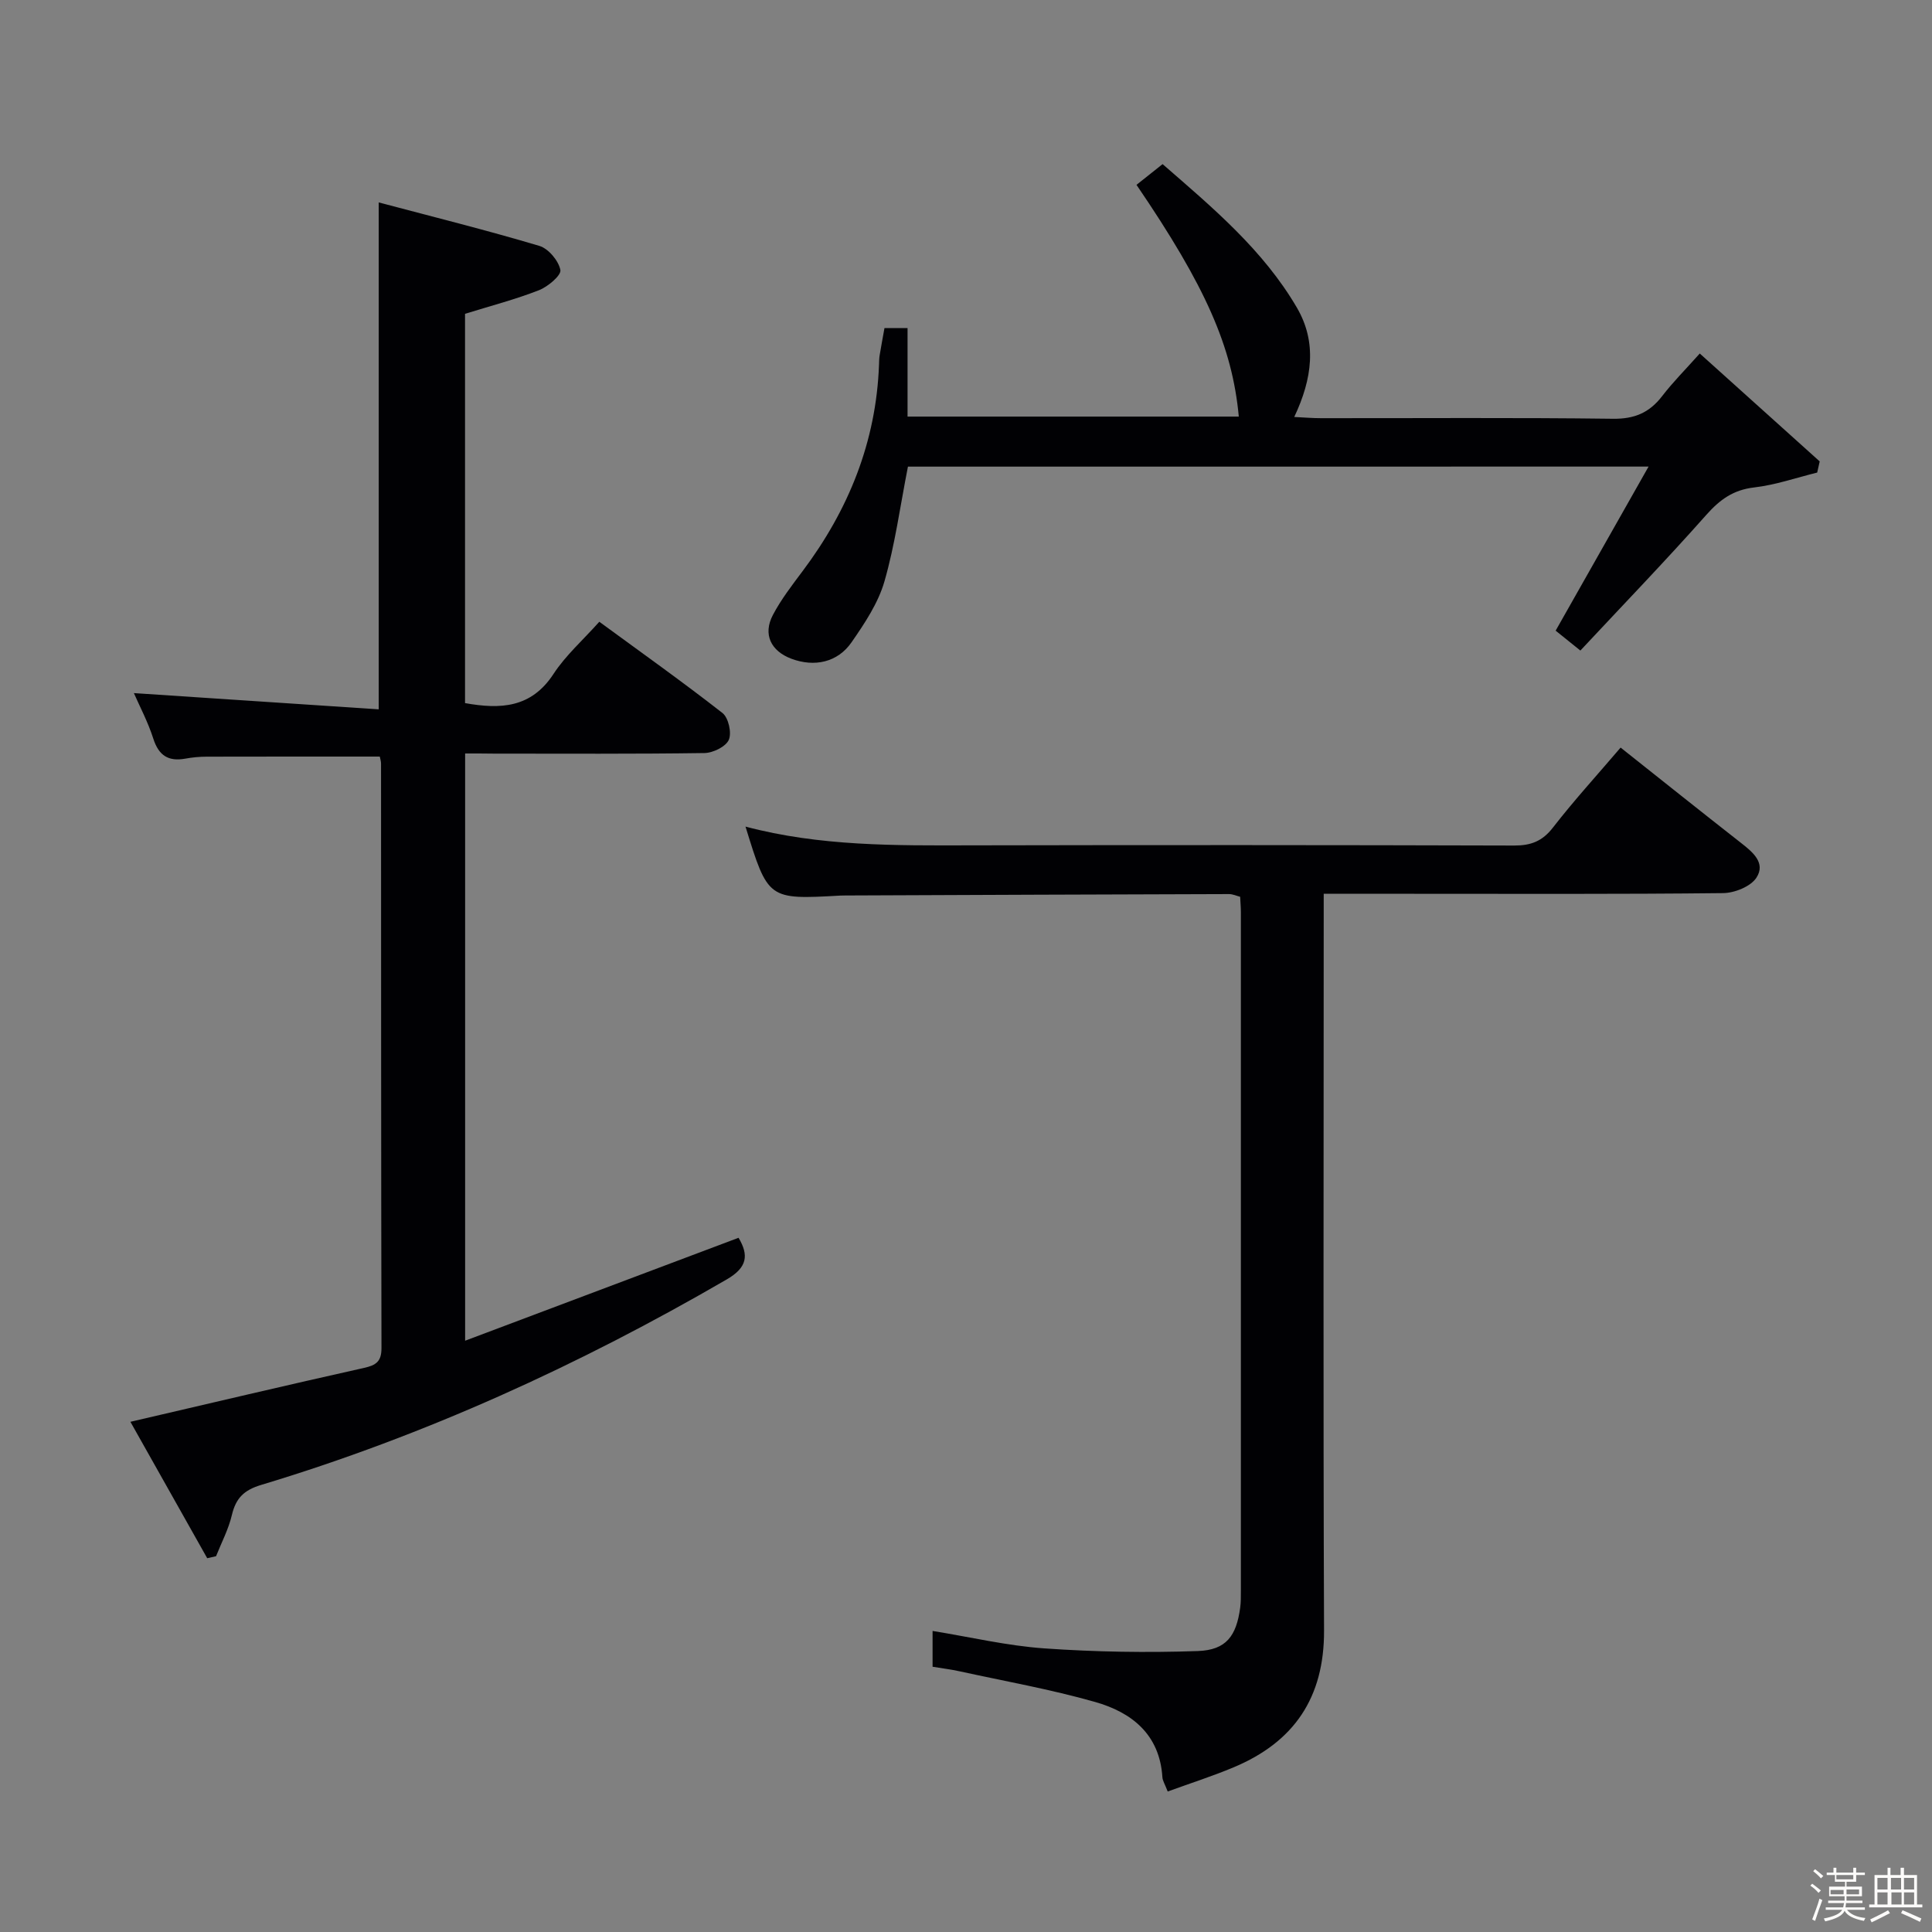 <svg enable-background="new 0 0 400 400" viewBox="0 0 400 400" xmlns="http://www.w3.org/2000/svg"><rect x="0" y="0" width="400" height="400" fill="#808080" stroke="none"/><path d="m374.8 390.4.4-.4c.7.5 1.3 1 1.8 1.4l-.5.5c-.5-.6-1.1-1.1-1.7-1.5zm1 7.3-.6-.3c.5-1.4 1.1-2.8 1.5-4.3.2.1.4.2.6.3-.5 1.3-1 2.8-1.5 4.3zm-.4-10.3.4-.4c.4.3 1 .8 1.7 1.4l-.5.5c-.4-.5-1-1-1.6-1.5zm2.5.3h1.7v-1h.6v1h3.5v-1h.6v1h1.8v.5h-1.8v1.4h-2v1h3.2v2h-3.2v.9h3.3v.5h-3.4c0 .3-.1.6-.1.9h4v.5h-3.7c.7.9 1.9 1.5 3.8 1.7-.1.2-.2.4-.3.6-2.1-.4-3.5-1.1-4-2.1-.4 1-1.8 1.7-4 2.2-.1-.2-.2-.4-.3-.6 2.1-.4 3.4-1 3.8-1.8h-3.4v-.5h3.6c.1-.3.1-.6.2-.9h-3.3v-.5h3.4c0-.3 0-.6 0-.9h-3.2v-2h3.3v-1h-2.1v-1.4h-1.7v-.5zm1.1 3.5v1h2.7c0-.3 0-.4 0-.4 0-.1 0-.2 0-.2 0-.1 0-.2 0-.3h-2.7zm1.2-3v.9h3.5v-.9zm4.7 3h-2.6v.6.4h2.6z" fill="#fcfbfa"/><path d="m393.6 386.7h.6v1.5h2.7v6.1h1.1v.6h-11v-.6h1.1v-6.1h2.7v-1.5h.6v1.5h2.1v-1.5zm-2.7 8.8.4.6c-1.2.6-2.5 1.3-3.8 1.9-.1-.2-.2-.4-.3-.6 1.2-.6 2.5-1.2 3.7-1.9zm-2.2-6.7v2.4h2.1v-2.4zm0 3v2.5h2.1v-2.5zm2.8-3v2.4h2.1v-2.4zm.1 3v2.5h2.1v-2.5h-2.2zm5.9 6.1c-1.4-.7-2.7-1.3-3.9-1.8l.3-.6c1.5.6 2.7 1.2 3.9 1.7zm-1.2-9.1h-2.1v2.4h2.1zm-2.1 3v2.5h2.1v-2.5z" fill="#fcfbfa"/><g fill="#010104"><path d="m96.3 156v121.58c19.09-7.19 37.76-14.21 56.61-21.31 2.15 3.61 1.82 6.14-2.43 8.61-30.59 17.76-62.56 32.36-96.45 42.57-3.54 1.07-5.2 2.74-6.02 6.21-.69 2.94-2.15 5.7-3.28 8.54-.61.14-1.22.27-1.83.41-5.35-9.5-10.7-19-15.9-28.24 16.75-3.89 32.54-7.63 48.37-11.16 2.54-.57 3.62-1.35 3.61-4.14-.09-40.32-.07-80.65-.09-120.97 0-.48-.16-.95-.26-1.46-11.98 0-23.89-.01-35.81.02-1.49 0-2.99.14-4.46.41-3.51.63-5.5-.65-6.62-4.14-1.1-3.45-2.83-6.7-4.02-9.43 16.78 1.11 33.59 2.22 50.69 3.36 0-35.29 0-69.46 0-104.95 11.32 3 22.36 5.75 33.26 9 1.88.56 3.97 3.06 4.35 4.98.22 1.11-2.57 3.46-4.42 4.19-4.88 1.91-9.99 3.24-15.32 4.89v80.6c7.33 1.31 13.7 1.03 18.32-6.04 2.5-3.83 6.06-6.97 9.48-10.8 8.75 6.41 17.27 12.46 25.5 18.89 1.24.97 1.95 4.12 1.31 5.56-.63 1.42-3.27 2.7-5.04 2.73-14.49.21-28.99.12-43.49.12-1.83-.03-3.66-.03-6.06-.03z"/><path d="m154.35 171.14c15.43 4.09 31.04 3.92 46.66 3.88 37.49-.08 74.98-.07 112.47.04 3.46.01 5.84-.88 8.03-3.71 4.37-5.63 9.2-10.92 14.02-16.57 8.39 6.66 16.58 13.2 24.83 19.66 2.47 1.93 5.3 4.19 3.28 7.29-1.2 1.83-4.53 3.16-6.92 3.18-21.66.24-43.32.14-64.98.14-5.64 0-11.29 0-17.68 0v6.08c0 48.82-.12 97.64.07 146.46.05 13.88-6.2 23.07-18.71 28.31-4.38 1.84-8.93 3.29-13.66 5.01-.58-1.52-1.06-2.23-1.1-2.97-.56-8.86-6.36-13.42-13.94-15.57-9.22-2.62-18.7-4.3-28.07-6.35-1.76-.39-3.56-.6-5.57-.94 0-2.47 0-4.72 0-7.41 7.85 1.27 15.44 3.07 23.12 3.61 10.57.74 21.21.92 31.8.55 5.89-.21 7.98-3.13 8.77-8.99.15-1.15.14-2.33.14-3.49.01-46.82.01-93.64 0-140.46 0-.99-.09-1.99-.15-3.22-.77-.2-1.53-.56-2.29-.56-26.49.07-52.98.18-79.47.29-.33 0-.67 0-1 .02-14.99.84-14.99.84-19.65-14.28z"/><path d="m187.98 96.61c-1.63 8.27-2.68 16.19-4.87 23.78-1.3 4.49-4.09 8.67-6.8 12.58-2.89 4.19-7.71 5.19-12.45 3.42-4.27-1.6-5.95-5.07-3.84-9.07 1.69-3.21 3.95-6.14 6.14-9.06 9.53-12.69 15.24-26.77 15.83-42.76.02-.66.03-1.34.14-1.99.29-1.78.63-3.55.99-5.58h4.78v18.32h68.58c-1.35-14.47-6.85-26.94-21.18-47.98 1.65-1.31 3.32-2.64 5.4-4.29 10.37 9.01 20.83 17.77 27.81 29.72 4.18 7.17 3.2 14.69-.55 22.63 2.06.1 3.79.25 5.52.25 20.15.02 40.31-.14 60.46.12 4.47.06 7.55-1.26 10.19-4.69 2.21-2.88 4.8-5.47 7.79-8.82 8.44 7.59 16.63 14.97 24.83 22.34-.17.77-.35 1.54-.52 2.31-4.34 1.07-8.64 2.57-13.05 3.08-4.31.5-7.08 2.5-9.89 5.66-8.47 9.55-17.33 18.73-26.09 28.11-2.43-1.95-3.96-3.18-5.12-4.12 6.32-11.15 12.48-22.03 19.24-33.97-52.38.01-103 .01-153.34.01z"/></g></svg>